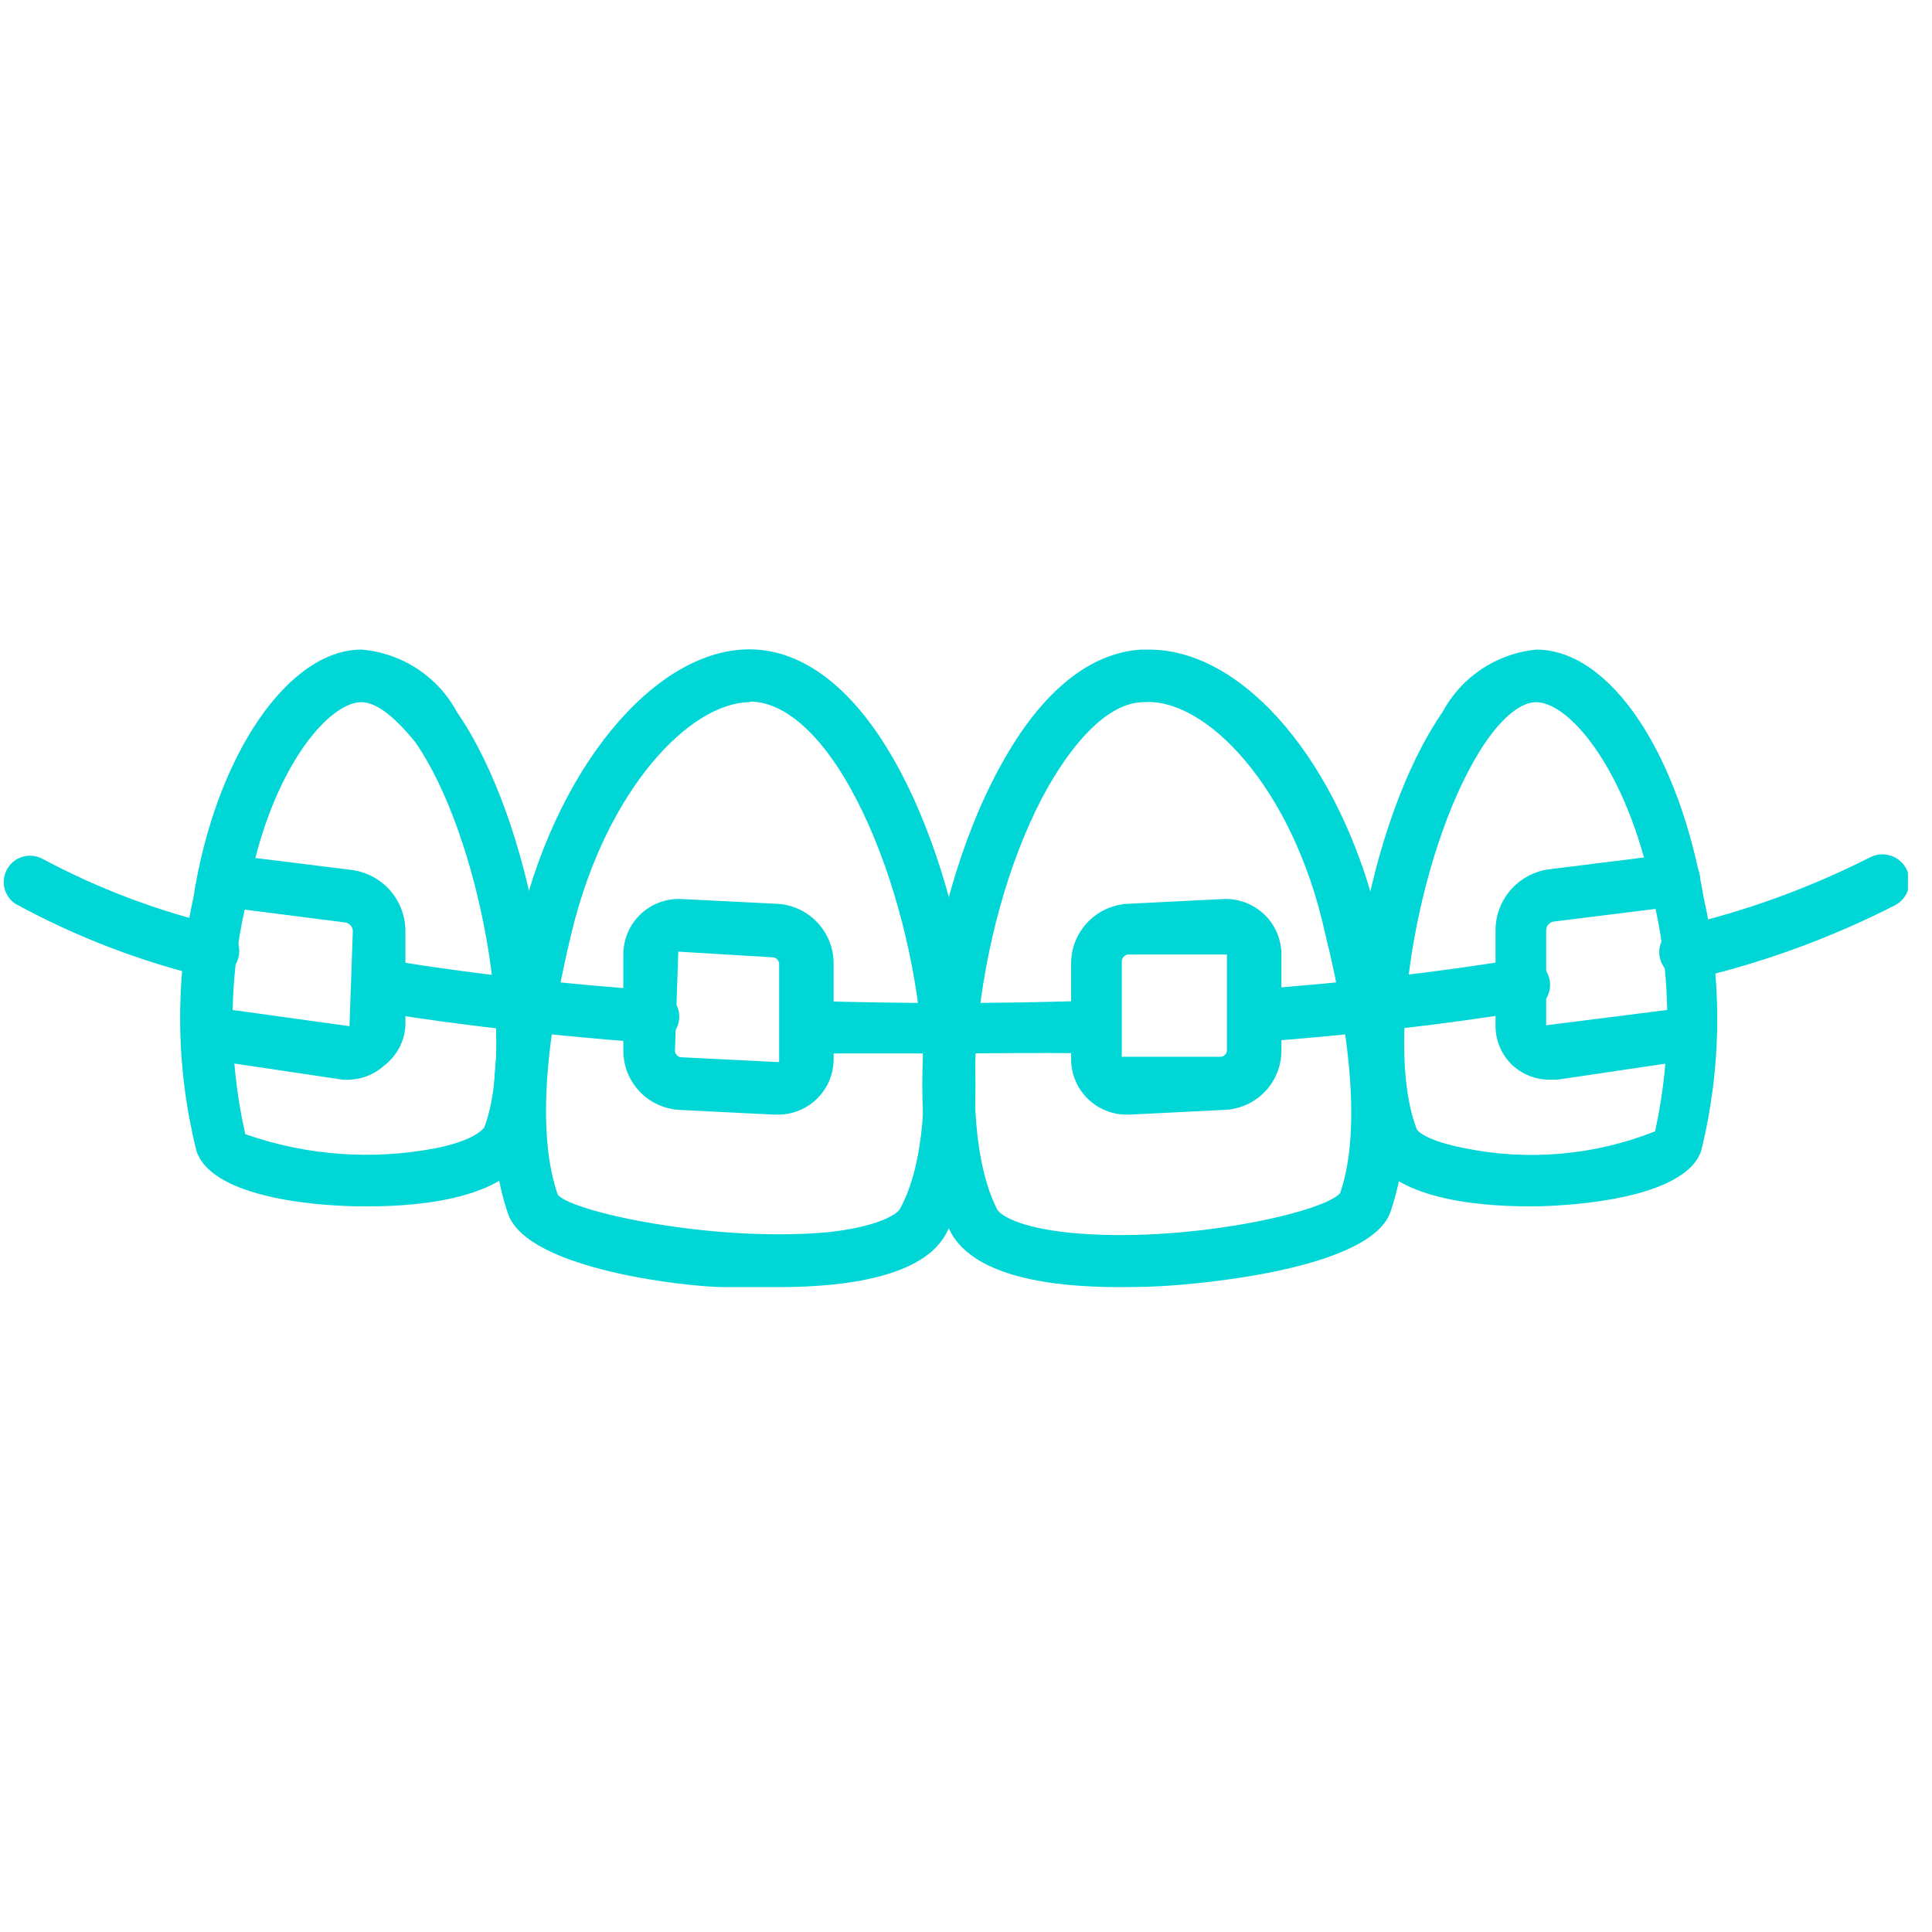 <svg xmlns="http://www.w3.org/2000/svg" width="74" height="74" viewBox="0 0 74 74" fill="none">
<g clip-path="url(#clip0_1_149)">
<path d="M13.386 41.355H13.13L8.096 40.605C7.832 40.569 7.592 40.428 7.431 40.216C7.27 40.003 7.2 39.735 7.236 39.47C7.272 39.206 7.412 38.966 7.625 38.805C7.838 38.644 8.106 38.573 8.371 38.61L13.386 39.305L13.515 35.644C13.507 35.567 13.475 35.495 13.421 35.438C13.368 35.382 13.298 35.345 13.222 35.333L8.499 34.729C8.247 34.682 8.023 34.542 7.871 34.336C7.72 34.13 7.652 33.874 7.683 33.62C7.713 33.366 7.839 33.133 8.035 32.968C8.23 32.804 8.482 32.72 8.737 32.734L13.46 33.32C14.028 33.391 14.55 33.665 14.931 34.093C15.311 34.521 15.524 35.072 15.528 35.644V39.305C15.508 39.598 15.426 39.884 15.287 40.143C15.148 40.401 14.956 40.628 14.723 40.806C14.356 41.141 13.883 41.336 13.386 41.355Z" fill="#00D6D6"/>
<path d="M14.118 46.206H13.88C12.563 46.206 8.188 45.987 7.529 44.101C6.735 40.927 6.691 37.612 7.401 34.418C8.261 28.89 11.062 24.881 13.844 24.881C14.606 24.943 15.34 25.195 15.98 25.614C16.619 26.033 17.144 26.605 17.505 27.279C20.379 31.434 21.861 39.983 20.379 43.882C19.555 45.877 16.224 46.206 14.118 46.206ZM13.844 26.895C12.526 26.895 10.183 29.677 9.396 34.729C8.744 37.597 8.744 40.574 9.396 43.442C11.746 44.265 14.273 44.449 16.718 43.973C17.981 43.717 18.42 43.351 18.548 43.186C19.793 39.891 18.384 32.02 15.912 28.432C15.107 27.444 14.411 26.895 13.844 26.895Z" fill="#00D6D6"/>
<path d="M29.806 49.3H27.719C26.474 49.3 20.214 48.659 19.463 46.499C18.567 43.936 18.731 40.276 19.939 35.297C21.44 29.11 25.339 24.643 28.982 24.881C30.922 25.009 32.753 26.474 34.254 29.128C37.054 34.033 38.519 42.875 36.249 47.231C35.37 48.915 32.368 49.3 29.806 49.3ZM28.726 26.895C26.456 26.895 23.234 30.189 21.898 35.699C20.8 40.221 20.617 43.607 21.367 45.767C21.935 46.426 27.353 47.597 31.728 47.195C33.558 46.993 34.345 46.536 34.474 46.298C36.304 42.948 35.242 34.93 32.533 30.116C31.398 28.103 30.099 26.968 28.872 26.876H28.726V26.895ZM58.563 46.206C56.458 46.206 53.071 45.877 52.376 43.9C50.893 39.983 52.376 31.434 55.25 27.279C55.604 26.615 56.117 26.049 56.743 25.631C57.369 25.212 58.088 24.955 58.837 24.881C61.693 24.881 64.329 28.89 65.262 34.418C65.98 37.61 65.942 40.926 65.153 44.101C64.494 45.932 60.137 46.188 58.801 46.206H58.563ZM58.837 26.895C58.27 26.895 57.574 27.444 56.897 28.432C54.408 32.093 52.998 39.891 54.243 43.186C54.243 43.351 54.755 43.717 56.073 43.973C58.524 44.479 61.07 44.256 63.395 43.332C64.015 40.498 64.015 37.563 63.395 34.729C62.498 29.677 60.155 26.895 58.837 26.895Z" fill="#00D6D6"/>
<path d="M42.876 49.3C40.313 49.3 37.384 48.915 36.432 47.231C34.181 42.875 35.627 34.033 38.428 29.146C39.928 26.474 41.741 25.009 43.699 24.881H44.011C47.672 24.881 51.333 29.256 52.779 35.223C54.005 40.202 54.151 43.863 53.255 46.426C52.504 48.568 46.244 49.135 44.999 49.227C44.358 49.282 43.626 49.3 42.876 49.3ZM43.809 26.895C42.601 26.895 41.301 28.121 40.148 30.135C37.421 34.949 36.487 42.948 38.19 46.316C38.318 46.554 39.032 47.012 40.935 47.213C45.292 47.652 50.728 46.444 51.333 45.694C52.046 43.625 51.863 40.202 50.747 35.718C49.502 30.08 46.134 26.712 43.809 26.895ZM59.368 41.355C58.858 41.361 58.362 41.178 57.977 40.843C57.76 40.65 57.585 40.413 57.465 40.148C57.346 39.883 57.283 39.596 57.282 39.305V35.644C57.28 35.077 57.482 34.528 57.852 34.098C58.222 33.668 58.734 33.385 59.295 33.301L63.999 32.715C64.131 32.698 64.264 32.706 64.392 32.741C64.52 32.776 64.64 32.836 64.744 32.918C64.848 33 64.935 33.102 64.999 33.218C65.063 33.334 65.103 33.462 65.116 33.594C65.147 33.859 65.072 34.125 64.907 34.334C64.743 34.543 64.502 34.679 64.237 34.711L59.515 35.297C59.438 35.308 59.368 35.346 59.315 35.402C59.262 35.458 59.229 35.531 59.222 35.608V39.269L64.311 38.628C64.574 38.596 64.84 38.668 65.052 38.829C65.264 38.989 65.405 39.226 65.446 39.488C65.464 39.619 65.456 39.753 65.422 39.881C65.389 40.009 65.33 40.129 65.251 40.234C65.171 40.34 65.071 40.428 64.957 40.495C64.843 40.562 64.716 40.605 64.585 40.623L59.643 41.355H59.368ZM29.751 42.692H29.641L25.98 42.509C25.407 42.467 24.871 42.21 24.481 41.788C24.09 41.367 23.874 40.813 23.875 40.239V36.578C23.872 36.286 23.929 35.997 24.043 35.729C24.156 35.46 24.324 35.218 24.535 35.017C24.746 34.816 24.997 34.661 25.27 34.561C25.544 34.461 25.836 34.419 26.127 34.436L29.788 34.619C30.366 34.656 30.908 34.911 31.305 35.332C31.703 35.754 31.926 36.31 31.929 36.889V40.55C31.932 40.83 31.879 41.108 31.773 41.368C31.667 41.628 31.511 41.864 31.314 42.063C31.116 42.263 30.882 42.42 30.623 42.528C30.364 42.636 30.086 42.692 29.806 42.692H29.751ZM25.98 36.45L25.852 40.239C25.852 40.304 25.876 40.366 25.921 40.414C25.965 40.462 26.025 40.49 26.09 40.495L29.751 40.678H29.843V36.926C29.843 36.861 29.818 36.798 29.774 36.751C29.73 36.703 29.669 36.674 29.605 36.669L25.98 36.45Z" fill="#00D6D6"/>
<path d="M43.15 42.692C42.87 42.692 42.592 42.636 42.333 42.528C42.074 42.42 41.84 42.263 41.642 42.063C41.445 41.864 41.289 41.628 41.183 41.368C41.077 41.108 41.024 40.83 41.027 40.55V36.889C41.03 36.31 41.253 35.754 41.651 35.332C42.048 34.911 42.59 34.656 43.168 34.619L46.829 34.436C47.121 34.42 47.412 34.464 47.686 34.565C47.96 34.665 48.21 34.821 48.422 35.022C48.632 35.222 48.799 35.464 48.913 35.732C49.026 35.999 49.083 36.287 49.081 36.578V40.239C49.082 40.819 48.86 41.378 48.462 41.8C48.064 42.222 47.519 42.476 46.939 42.509L43.278 42.692H43.15ZM46.994 36.56H43.205C43.142 36.568 43.083 36.598 43.04 36.645C42.996 36.692 42.971 36.752 42.967 36.816V40.477H46.756C46.821 40.472 46.881 40.443 46.926 40.396C46.97 40.348 46.994 40.285 46.994 40.221V36.56ZM64.53 37.475C64.289 37.468 64.059 37.374 63.881 37.212C63.703 37.049 63.589 36.828 63.56 36.589C63.531 36.349 63.589 36.108 63.724 35.907C63.858 35.707 64.06 35.562 64.292 35.498C66.831 34.913 69.29 34.022 71.614 32.844C71.857 32.715 72.141 32.688 72.403 32.769C72.666 32.849 72.886 33.031 73.014 33.274C73.143 33.517 73.17 33.8 73.09 34.063C73.009 34.326 72.827 34.545 72.584 34.674C70.116 35.932 67.504 36.885 64.805 37.511L64.53 37.475Z" fill="#00D6D6"/>
<path d="M48.074 39.909C47.807 39.909 47.551 39.803 47.362 39.614C47.173 39.426 47.067 39.17 47.067 38.903C47.067 38.636 47.173 38.38 47.362 38.191C47.551 38.002 47.807 37.896 48.074 37.896C51.735 37.621 55.103 37.237 58.197 36.724C58.328 36.703 58.462 36.707 58.591 36.737C58.72 36.767 58.843 36.823 58.95 36.9C59.058 36.977 59.15 37.075 59.22 37.188C59.29 37.301 59.337 37.426 59.359 37.557C59.381 37.688 59.376 37.822 59.346 37.952C59.316 38.081 59.261 38.203 59.183 38.311C59.106 38.419 59.008 38.51 58.895 38.581C58.783 38.651 58.657 38.698 58.526 38.719C55.378 39.232 51.9 39.635 48.221 39.909H48.074ZM36.231 40.349H31.069C30.802 40.349 30.546 40.243 30.357 40.054C30.168 39.865 30.062 39.609 30.062 39.342C30.062 39.075 30.168 38.819 30.357 38.63C30.546 38.441 30.802 38.335 31.069 38.335C34.547 38.445 38.08 38.445 41.594 38.335C41.728 38.322 41.864 38.338 41.991 38.381C42.119 38.424 42.236 38.494 42.334 38.586C42.433 38.677 42.511 38.789 42.563 38.913C42.615 39.037 42.641 39.171 42.638 39.305C42.642 39.438 42.621 39.569 42.575 39.693C42.529 39.818 42.459 39.931 42.369 40.028C42.279 40.125 42.17 40.203 42.05 40.258C41.93 40.313 41.8 40.344 41.667 40.349C39.892 40.312 38.061 40.349 36.231 40.349ZM24.845 39.946C21.184 39.671 17.779 39.287 14.686 38.793C14.555 38.771 14.43 38.724 14.317 38.654C14.204 38.584 14.106 38.492 14.029 38.384C13.951 38.276 13.896 38.154 13.866 38.025C13.836 37.895 13.832 37.761 13.853 37.63C13.875 37.499 13.922 37.374 13.992 37.261C14.062 37.148 14.154 37.05 14.262 36.973C14.37 36.896 14.492 36.84 14.621 36.81C14.751 36.78 14.884 36.776 15.015 36.797C18.054 37.292 21.422 37.676 25.01 37.932C25.277 37.932 25.533 38.038 25.722 38.227C25.911 38.416 26.017 38.672 26.017 38.939C26.017 39.206 25.911 39.462 25.722 39.651C25.533 39.84 25.277 39.946 25.01 39.946H24.845ZM8.169 37.438H7.913C5.359 36.824 2.898 35.876 0.591 34.619C0.378 34.477 0.228 34.259 0.17 34.01C0.112 33.761 0.151 33.499 0.279 33.278C0.407 33.056 0.615 32.892 0.86 32.818C1.105 32.744 1.369 32.767 1.598 32.88C3.752 34.034 6.047 34.902 8.426 35.461C8.659 35.526 8.862 35.673 8.996 35.875C9.13 36.077 9.187 36.321 9.155 36.561C9.124 36.801 9.007 37.023 8.826 37.184C8.645 37.345 8.412 37.435 8.169 37.438Z" fill="#00D6D6"/>
</g>
<defs>
<clipPath id="clip0_1_149">
<rect width="73" height="73" fill="white" transform="translate(0.079 0.59)"/>
</clipPath>
</defs>
</svg>
